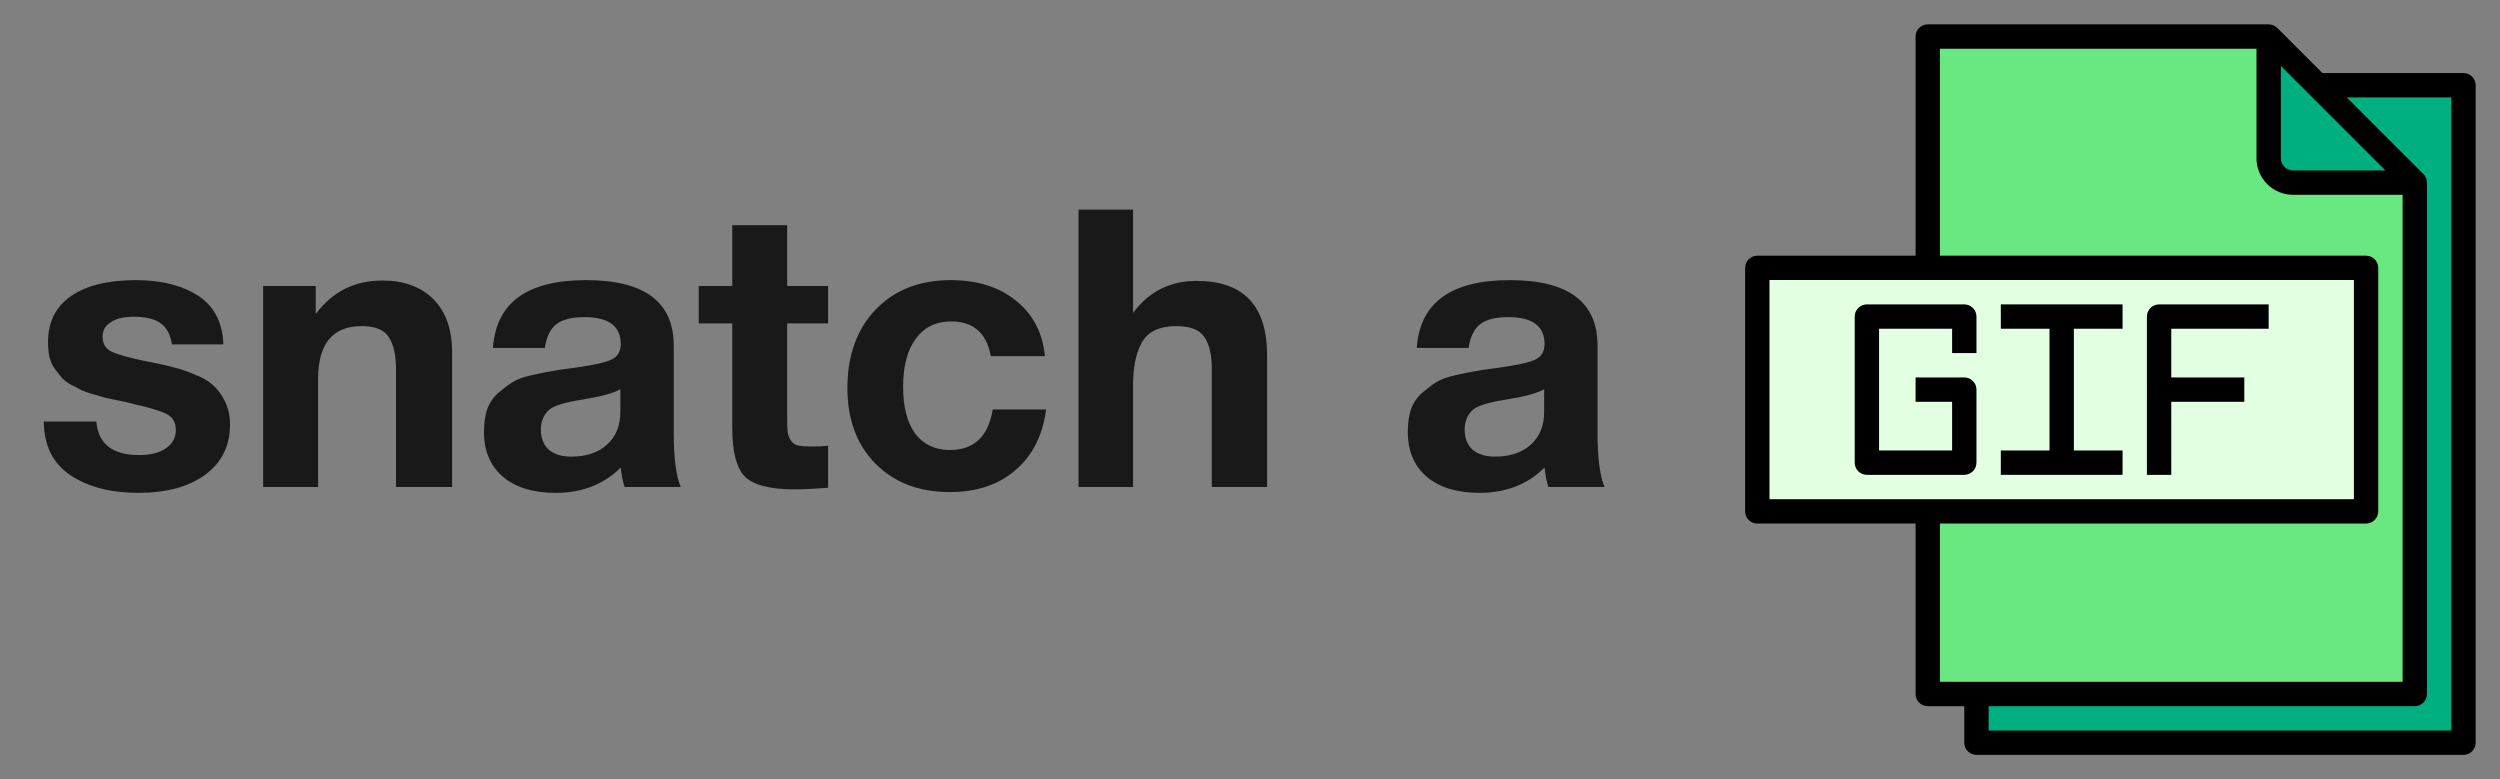 <svg width="77" height="24" viewBox="0 0 77 24" fill="none" xmlns="http://www.w3.org/2000/svg">
<rect x="0" y="0" width="77" height="24" fill="#808080" stroke="none"/>
<path d="M6.88 10.608H5.296C5.248 10.296 5.128 10.076 4.936 9.948C4.752 9.82 4.48 9.756 4.12 9.756C3.816 9.756 3.58 9.812 3.412 9.924C3.244 10.028 3.16 10.176 3.16 10.368C3.16 10.592 3.256 10.748 3.448 10.836C3.64 10.924 3.984 11.02 4.48 11.124C4.568 11.14 4.632 11.152 4.672 11.16C4.96 11.216 5.188 11.268 5.356 11.316C5.532 11.356 5.744 11.428 5.992 11.532C6.24 11.628 6.432 11.74 6.568 11.868C6.704 11.988 6.824 12.152 6.928 12.36C7.032 12.568 7.084 12.808 7.084 13.08C7.084 13.728 6.832 14.24 6.328 14.616C5.824 14.992 5.132 15.18 4.252 15.18C3.412 15.18 2.72 15 2.176 14.64C1.632 14.28 1.356 13.728 1.348 12.984H2.968C3.024 13.672 3.464 14.016 4.288 14.016C4.632 14.016 4.904 13.948 5.104 13.812C5.312 13.668 5.416 13.48 5.416 13.248C5.416 13.016 5.324 12.852 5.14 12.756C4.956 12.66 4.616 12.556 4.12 12.444C4.08 12.436 4.048 12.428 4.024 12.42C3.968 12.404 3.844 12.376 3.652 12.336C3.46 12.296 3.324 12.268 3.244 12.252C3.172 12.228 3.048 12.192 2.872 12.144C2.704 12.096 2.58 12.052 2.5 12.012C2.42 11.964 2.312 11.908 2.176 11.844C2.048 11.772 1.952 11.696 1.888 11.616C1.824 11.536 1.752 11.444 1.672 11.34C1.6 11.228 1.548 11.104 1.516 10.968C1.492 10.832 1.48 10.684 1.48 10.524C1.48 9.916 1.716 9.448 2.188 9.12C2.66 8.792 3.328 8.628 4.192 8.628C4.968 8.628 5.604 8.788 6.1 9.108C6.596 9.428 6.856 9.928 6.88 10.608ZM13.925 15H12.197V11.388C12.197 10.948 12.125 10.616 11.981 10.392C11.837 10.16 11.557 10.044 11.141 10.044C10.245 10.044 9.797 10.588 9.797 11.676V15H8.105V8.808H9.725V9.672C10.237 8.984 10.921 8.64 11.777 8.64C12.441 8.64 12.965 8.832 13.349 9.216C13.733 9.6 13.925 10.148 13.925 10.86V15ZM20.967 15H19.239C19.183 14.84 19.143 14.64 19.119 14.4C18.599 14.92 17.931 15.18 17.115 15.18C16.427 15.18 15.887 15.016 15.495 14.688C15.103 14.352 14.907 13.892 14.907 13.308C14.907 13.044 14.939 12.812 15.003 12.612C15.075 12.412 15.187 12.244 15.339 12.108C15.499 11.972 15.647 11.86 15.783 11.772C15.927 11.684 16.123 11.612 16.371 11.556C16.619 11.5 16.819 11.46 16.971 11.436C17.123 11.404 17.335 11.372 17.607 11.34C18.207 11.26 18.607 11.176 18.807 11.088C19.015 11 19.119 10.836 19.119 10.596C19.119 10.044 18.747 9.768 18.003 9.768C17.611 9.768 17.323 9.84 17.139 9.984C16.955 10.12 16.835 10.364 16.779 10.716H15.183C15.279 9.324 16.235 8.628 18.051 8.628C19.851 8.628 20.751 9.3 20.751 10.644V13.32C20.751 14.104 20.823 14.664 20.967 15ZM19.107 11.988C18.907 12.108 18.507 12.216 17.907 12.312C17.403 12.392 17.075 12.492 16.923 12.612C16.747 12.764 16.659 12.972 16.659 13.236C16.659 13.492 16.739 13.696 16.899 13.848C17.067 13.992 17.299 14.064 17.595 14.064C18.051 14.064 18.415 13.944 18.687 13.704C18.967 13.456 19.107 13.116 19.107 12.684V11.988ZM25.505 8.808V9.96H24.245V12.876C24.245 13.06 24.249 13.196 24.257 13.284C24.265 13.364 24.293 13.448 24.341 13.536C24.389 13.624 24.461 13.684 24.557 13.716C24.661 13.74 24.805 13.752 24.989 13.752C25.197 13.752 25.369 13.744 25.505 13.728V15.024C25.089 15.056 24.745 15.072 24.473 15.072C23.729 15.072 23.221 14.944 22.949 14.688C22.685 14.424 22.553 13.92 22.553 13.176V9.96H21.521V8.808H22.553V6.936H24.245V8.808H25.505ZM32.22 12.612C32.116 13.412 31.8 14.036 31.272 14.484C30.752 14.932 30.08 15.156 29.256 15.156C28.304 15.156 27.54 14.864 26.964 14.28C26.388 13.696 26.1 12.92 26.1 11.952C26.1 10.952 26.388 10.148 26.964 9.54C27.548 8.932 28.32 8.628 29.28 8.628C30.104 8.628 30.776 8.84 31.296 9.264C31.816 9.68 32.112 10.248 32.184 10.968H30.516C30.388 10.256 29.98 9.9 29.292 9.9C28.828 9.9 28.464 10.08 28.2 10.44C27.944 10.792 27.816 11.284 27.816 11.916C27.816 12.532 27.94 13.012 28.188 13.356C28.444 13.692 28.8 13.86 29.256 13.86C30 13.86 30.44 13.444 30.576 12.612H32.22ZM34.899 6.456V9.636C35.387 8.98 36.039 8.652 36.855 8.652C38.303 8.652 39.027 9.416 39.027 10.944V15H37.323V11.352C37.323 10.928 37.247 10.604 37.095 10.38C36.943 10.156 36.655 10.044 36.231 10.044C35.719 10.044 35.367 10.208 35.175 10.536C34.991 10.864 34.899 11.3 34.899 11.844V15H33.219V6.456H34.899ZM49.42 15H47.692C47.636 14.84 47.596 14.64 47.572 14.4C47.052 14.92 46.384 15.18 45.568 15.18C44.88 15.18 44.34 15.016 43.948 14.688C43.556 14.352 43.36 13.892 43.36 13.308C43.36 13.044 43.392 12.812 43.456 12.612C43.528 12.412 43.64 12.244 43.792 12.108C43.952 11.972 44.1 11.86 44.236 11.772C44.38 11.684 44.576 11.612 44.824 11.556C45.072 11.5 45.272 11.46 45.424 11.436C45.576 11.404 45.788 11.372 46.06 11.34C46.66 11.26 47.06 11.176 47.26 11.088C47.468 11 47.572 10.836 47.572 10.596C47.572 10.044 47.2 9.768 46.456 9.768C46.064 9.768 45.776 9.84 45.592 9.984C45.408 10.12 45.288 10.364 45.232 10.716H43.636C43.732 9.324 44.688 8.628 46.504 8.628C48.304 8.628 49.204 9.3 49.204 10.644V13.32C49.204 14.104 49.276 14.664 49.42 15ZM47.56 11.988C47.36 12.108 46.96 12.216 46.36 12.312C45.856 12.392 45.528 12.492 45.376 12.612C45.2 12.764 45.112 12.972 45.112 13.236C45.112 13.492 45.192 13.696 45.352 13.848C45.52 13.992 45.752 14.064 46.048 14.064C46.504 14.064 46.868 13.944 47.14 13.704C47.42 13.456 47.56 13.116 47.56 12.684V11.988Z" fill="#191919"/>
<path d="M60.875 2.625H75.875V22.875H60.875V2.625Z" fill="#00AF80"/>
<path d="M71.375 2.625L74.375 5.625H70.625C70.426 5.624 70.236 5.545 70.095 5.405C69.955 5.264 69.876 5.074 69.875 4.875V1.125L71.375 2.625Z" fill="#00AF80"/>
<path d="M74.375 5.625V21.375H59.375V1.125H69.875V4.875C69.876 5.074 69.955 5.264 70.095 5.405C70.236 5.545 70.426 5.624 70.625 5.625H74.375Z" fill="#69E781"/>
<path d="M54.125 8.25H72.875V15.75H54.125V8.25Z" fill="#E2FFE2"/>
<path d="M75.875 2.25H71.53L70.14 0.86C70.07 0.79 69.974 0.75 69.875 0.75H59.375C59.276 0.75 59.18 0.79 59.11 0.86C59.039 0.93 59 1.026 59 1.125V7.875H54.125C54.026 7.875 53.93 7.915 53.86 7.985C53.789 8.055 53.75 8.151 53.75 8.25V15.75C53.75 15.85 53.789 15.945 53.86 16.015C53.93 16.085 54.026 16.125 54.125 16.125H59V21.375C59 21.474 59.039 21.57 59.11 21.64C59.18 21.71 59.276 21.75 59.375 21.75H60.5V22.875C60.5 22.974 60.539 23.07 60.61 23.14C60.68 23.21 60.776 23.25 60.875 23.25H75.875C75.975 23.25 76.07 23.21 76.14 23.14C76.21 23.07 76.25 22.974 76.25 22.875V2.625C76.25 2.526 76.21 2.43 76.14 2.36C76.07 2.29 75.975 2.25 75.875 2.25ZM70.25 2.03L73.47 5.25H70.625C70.525 5.25 70.43 5.21 70.36 5.14C70.29 5.07 70.25 4.974 70.25 4.875V2.03ZM54.5 8.625H72.5V15.375H54.5V8.625ZM59.75 16.125H72.875C72.975 16.125 73.07 16.085 73.14 16.015C73.21 15.945 73.25 15.85 73.25 15.75V8.25C73.25 8.151 73.21 8.055 73.14 7.985C73.07 7.915 72.975 7.875 72.875 7.875H59.75V1.5H69.5V4.875C69.5 5.173 69.618 5.46 69.829 5.67C70.04 5.881 70.327 6 70.625 6H74V21H59.75V16.125ZM75.5 22.5H61.25V21.75H74.375C74.475 21.75 74.57 21.71 74.64 21.64C74.71 21.57 74.75 21.474 74.75 21.375V5.625C74.75 5.526 74.71 5.43 74.64 5.36L72.28 3H75.5V22.5Z" fill="black"/>
<path d="M61.625 10.125H63.125V13.875H61.625V14.625H65.375V13.875H63.875V10.125H65.375V9.375H61.625V10.125Z" fill="black"/>
<path d="M66.125 9.75V14.625H66.875V12.375H69.125V11.625H66.875V10.125H69.875V9.375H66.5C66.4 9.375 66.305 9.415 66.235 9.485C66.165 9.555 66.125 9.651 66.125 9.75Z" fill="black"/>
<path d="M60.5 9.375H57.5C57.401 9.375 57.305 9.415 57.235 9.485C57.164 9.555 57.125 9.651 57.125 9.75V14.25C57.125 14.35 57.164 14.445 57.235 14.515C57.305 14.585 57.401 14.625 57.5 14.625H60.5C60.599 14.625 60.695 14.585 60.765 14.515C60.836 14.445 60.875 14.35 60.875 14.25V12C60.875 11.9 60.836 11.805 60.765 11.735C60.695 11.665 60.599 11.625 60.5 11.625H59V12.375H60.125V13.875H57.875V10.125H60.125V10.875H60.875V9.75C60.875 9.651 60.836 9.555 60.765 9.485C60.695 9.415 60.599 9.375 60.5 9.375Z" fill="black"/>
</svg>
